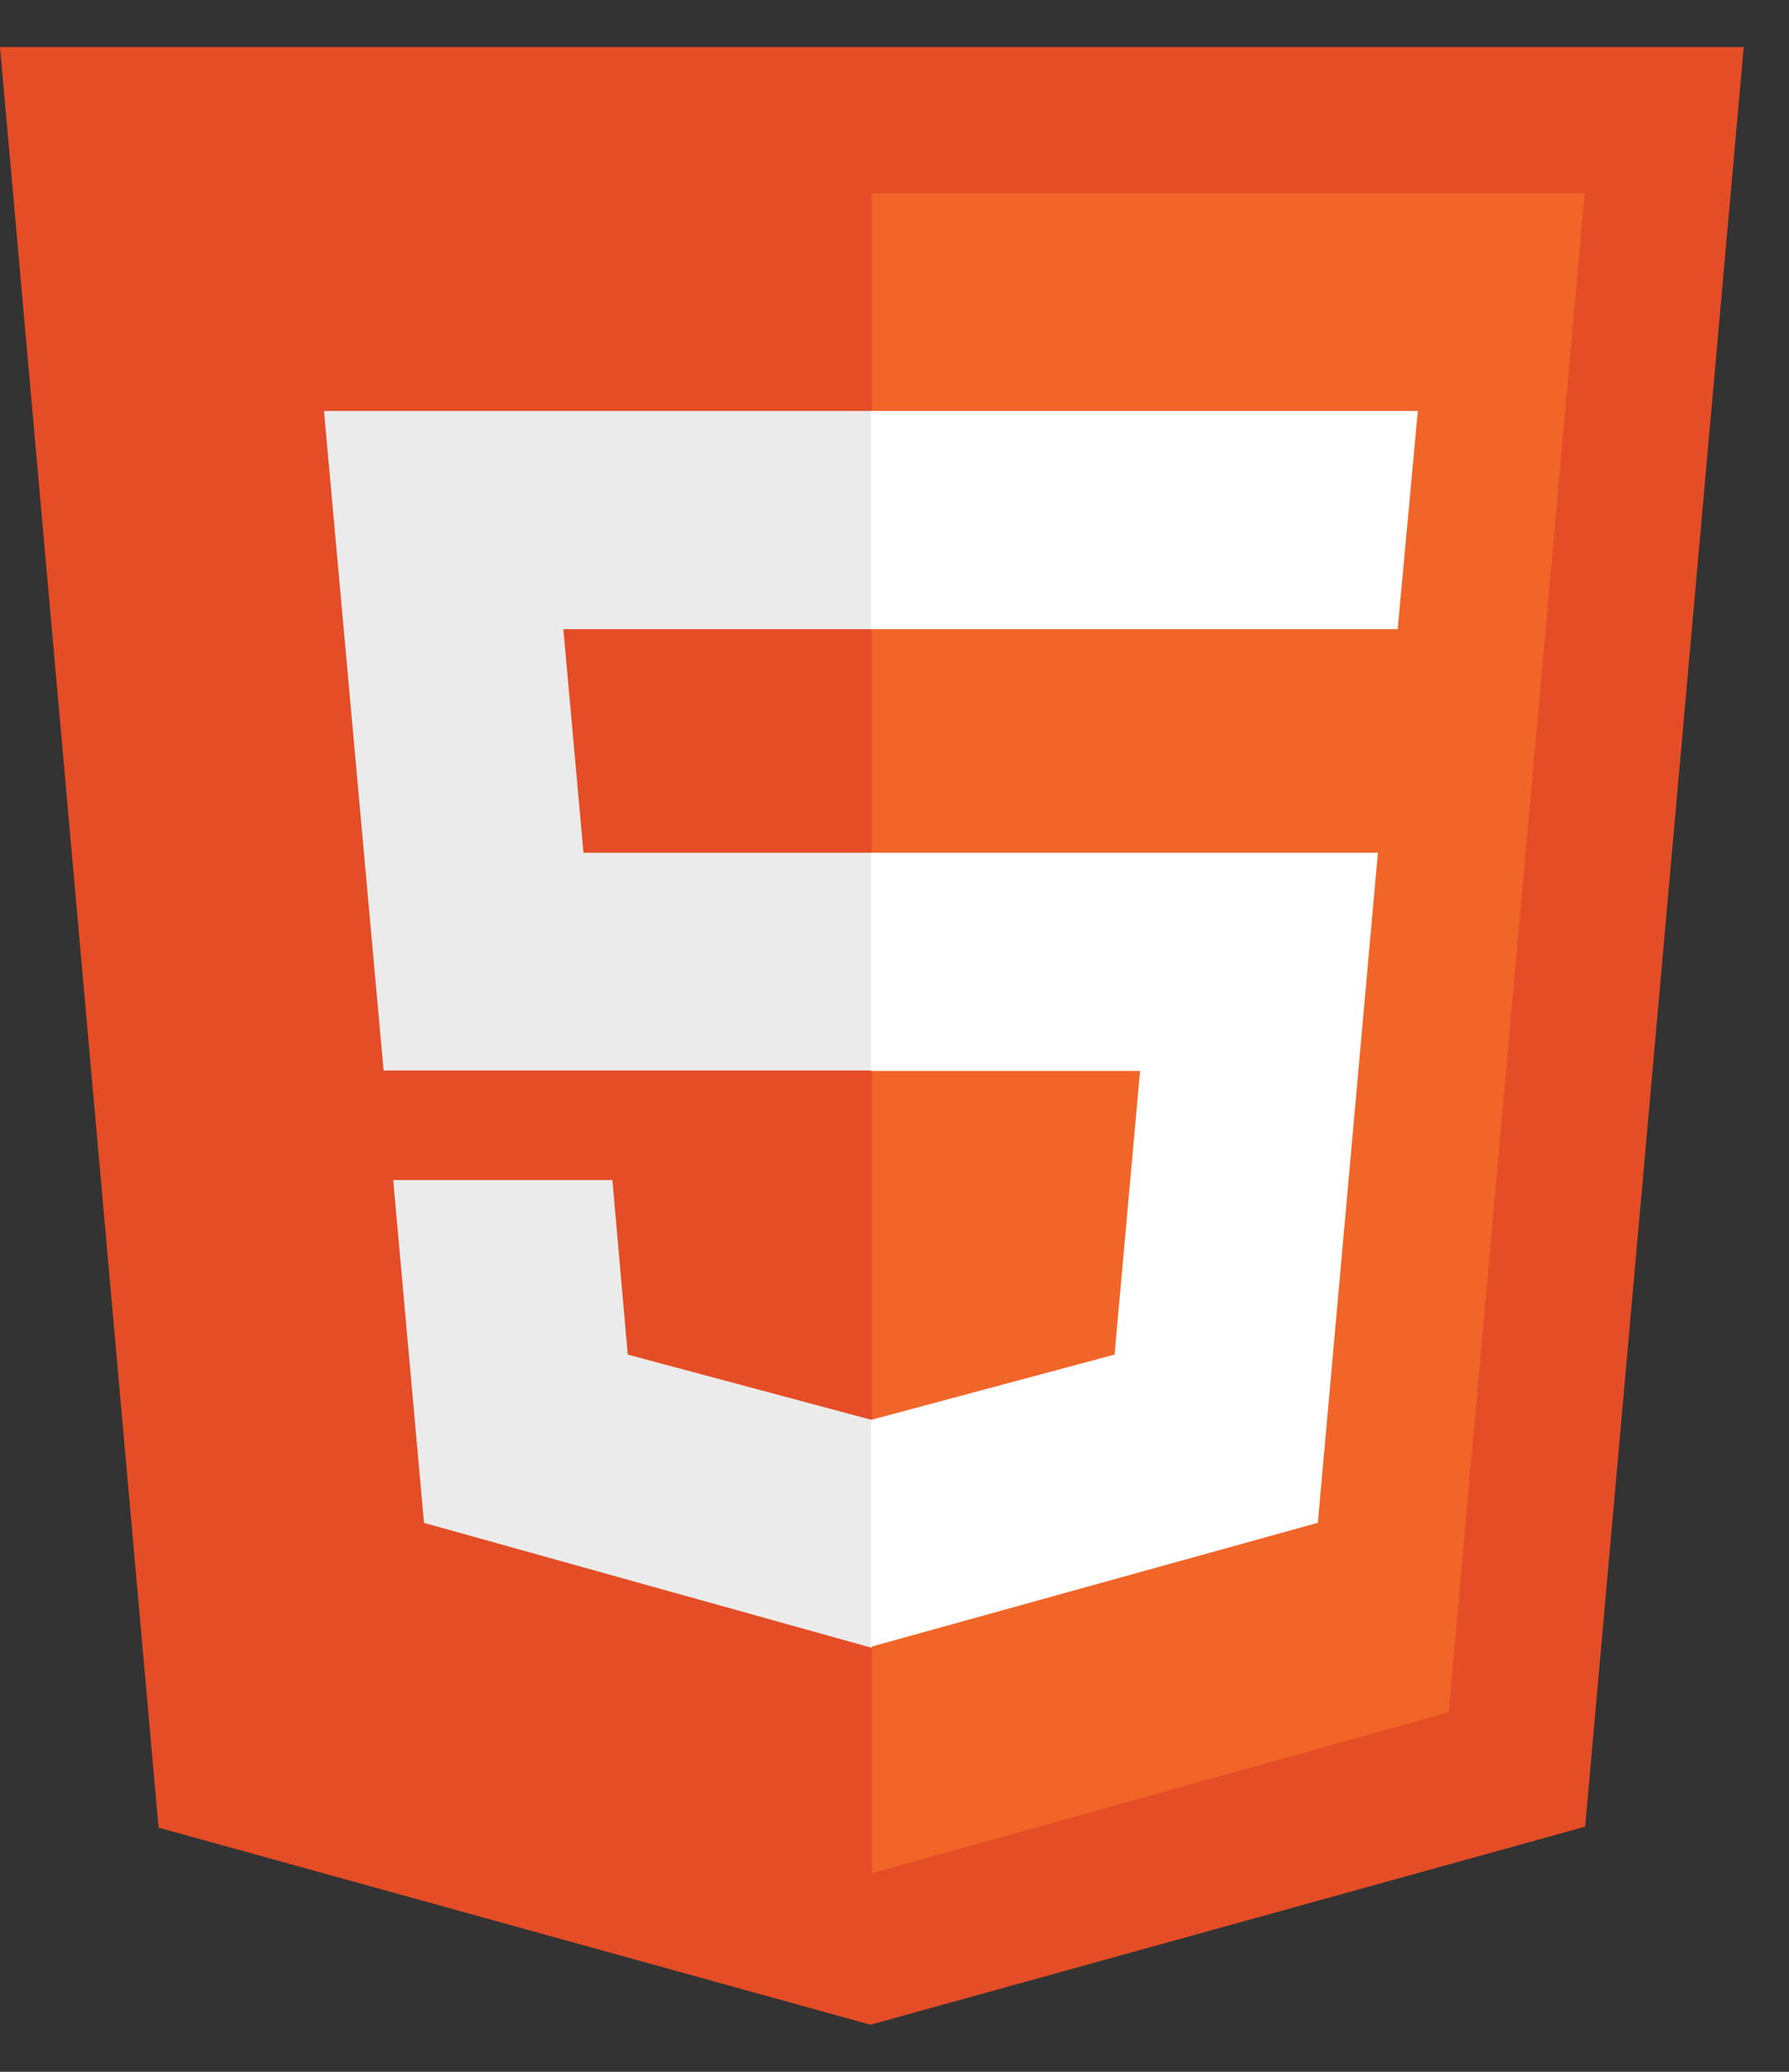 <svg xmlns="http://www.w3.org/2000/svg" width="19" height="22" fill="none" xmlns:v="https://vecta.io/nano"><rect width="100%" height="100%" fill="#333333" stroke="none"/><path d="M1.684 19.407L0 .5h18.519l-1.684 18.897-7.59 2.103" fill="#e44d26"/><path d="M9.26 19.892V2.052h7.57l-1.445 16.13" fill="#f16529"/><path d="M3.441 4.364H9.26v2.317H5.983l.214 2.374H9.26v2.312H4.074l-.633-7.003zm.735 8.167h2.328l.163 1.853 2.593.694v2.42l-4.757-1.327" fill="#ebebeb"/><path d="M15.058 4.364H9.249v2.317h5.595l.214-2.317zm-.424 4.691H9.249v2.317h2.859l-.271 3.012-2.588.694v2.409l4.747-1.317" fill="#fff"/></svg>